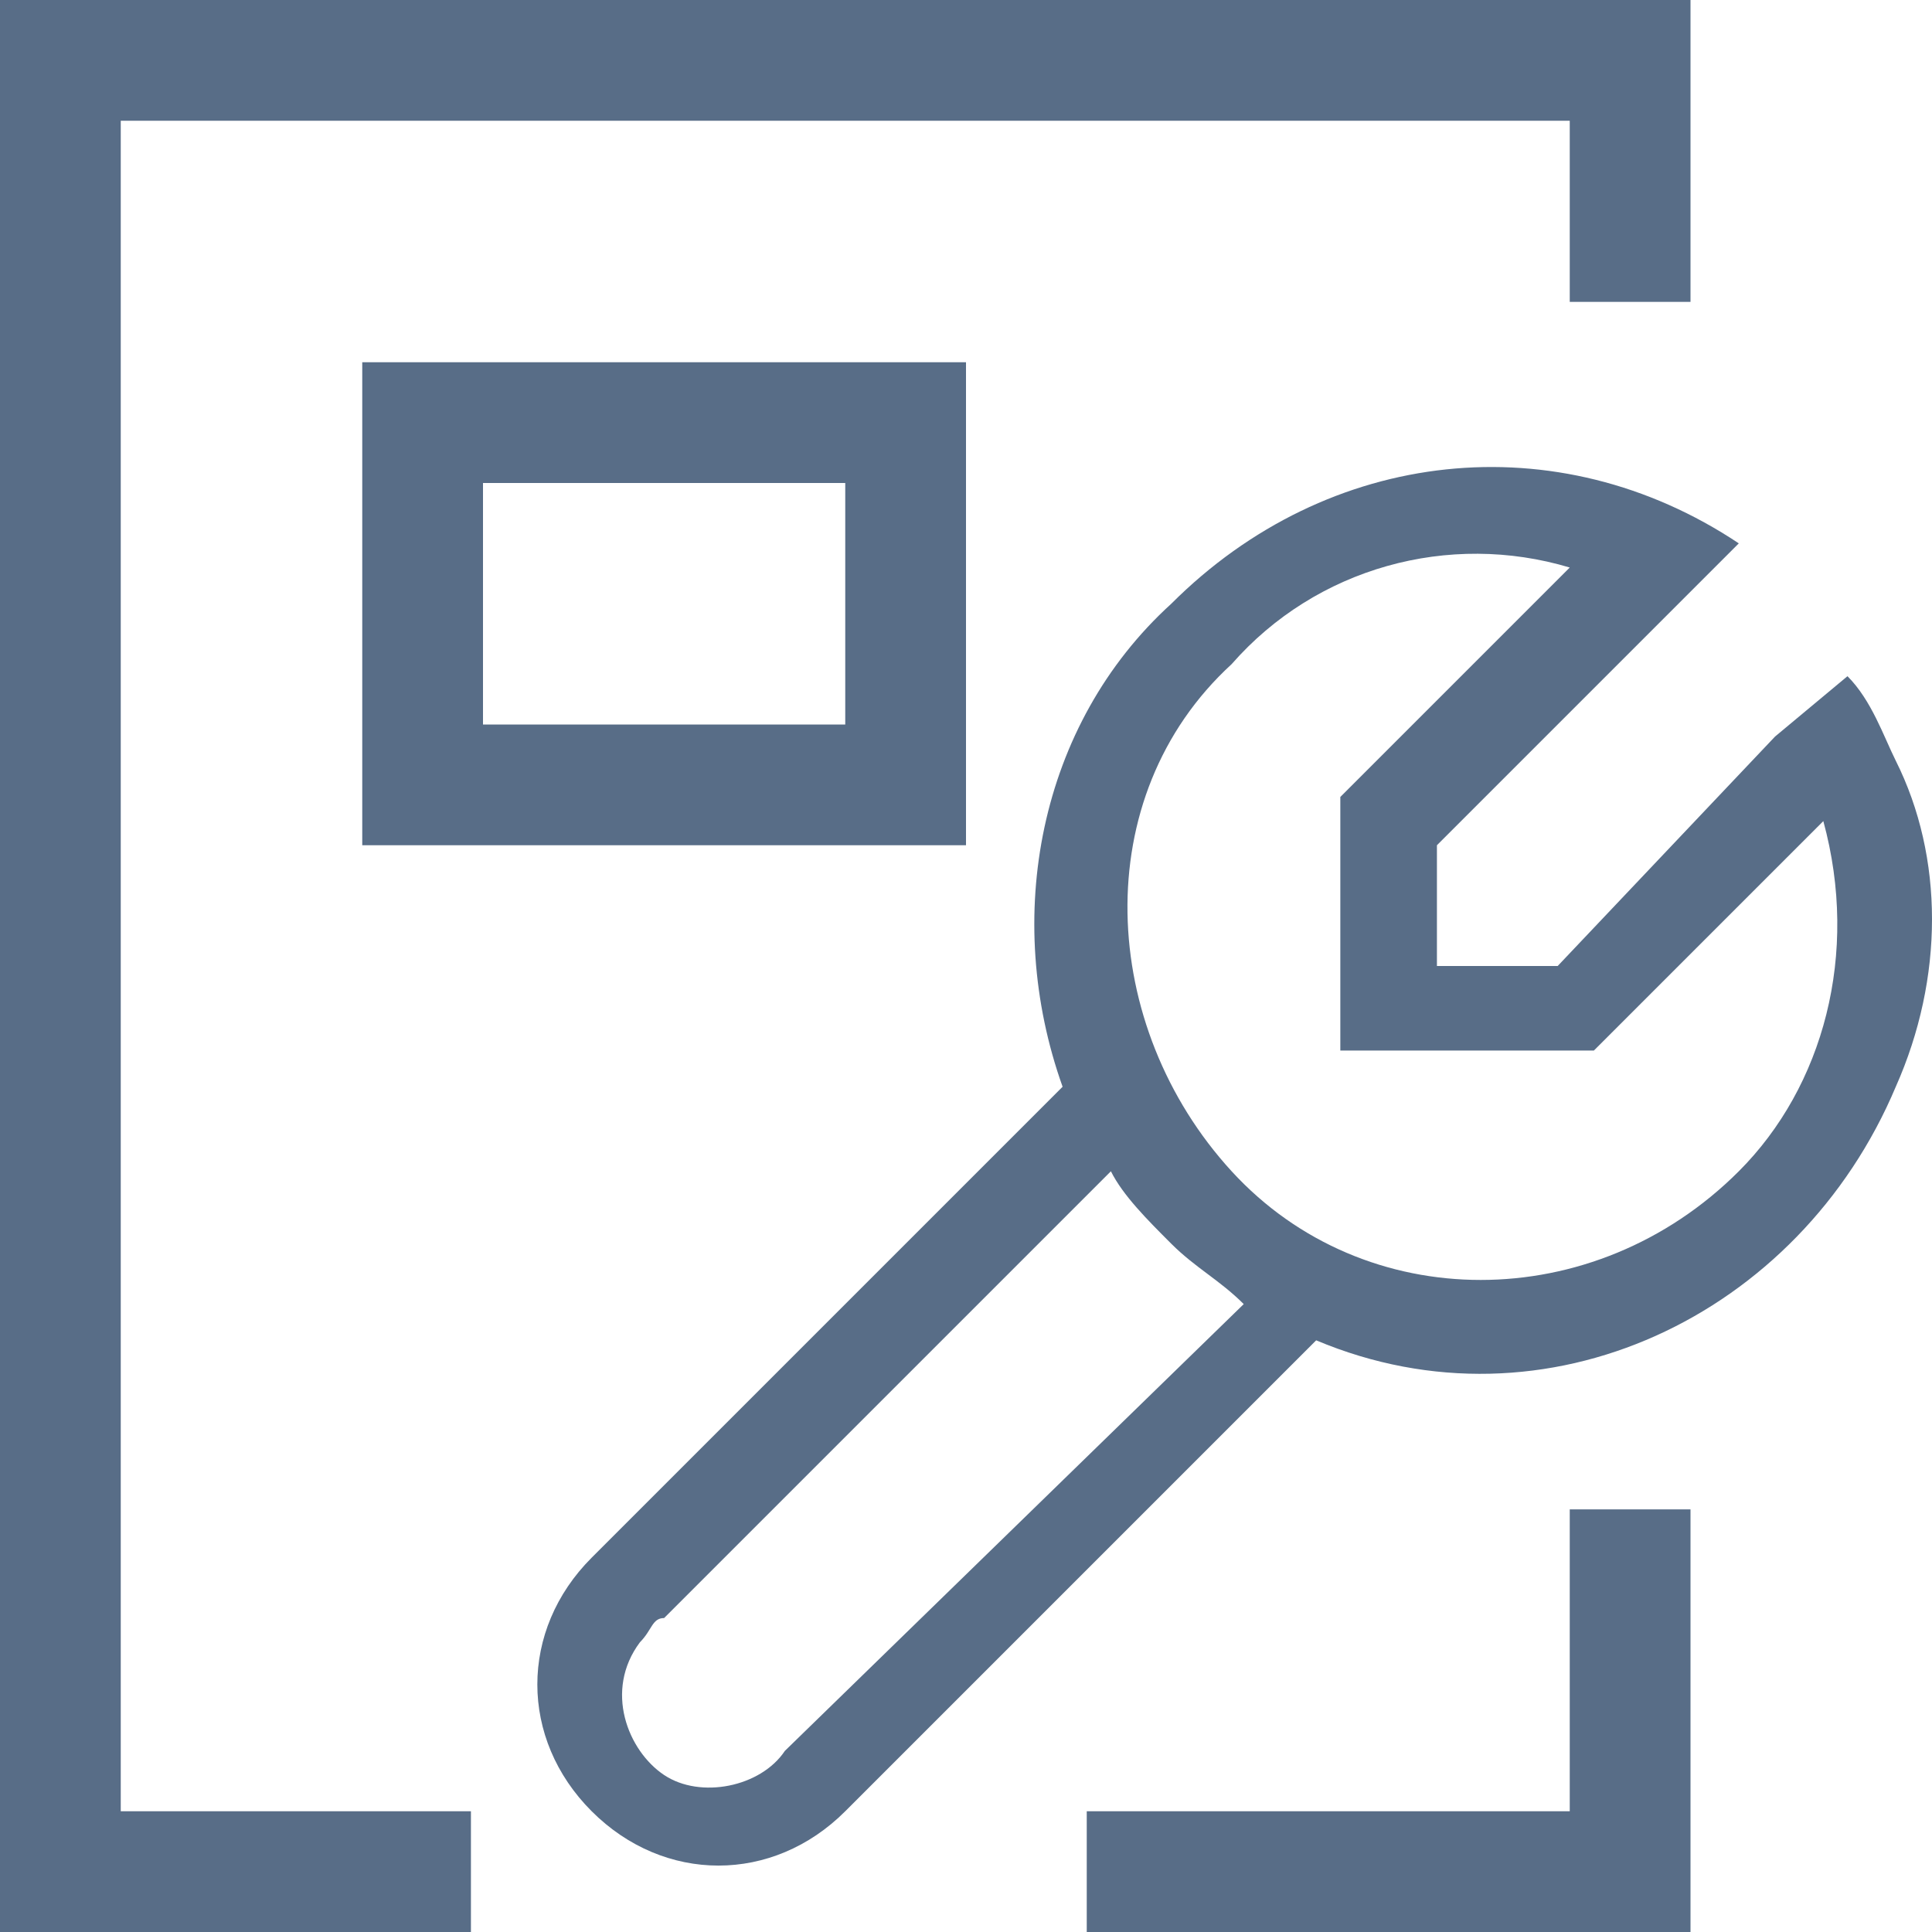 <svg id="Layer_1" xmlns="http://www.w3.org/2000/svg" viewBox="0 0 16 16"><path fill="#586d87" d="M3 3v4h5V3H3zm4 3H4V4h3v2zM15.7 6.3c-.1-.2-.2-.5-.4-.7l-.6.5L12.9 8h-1V7l1.9-1.9.6-.6c-1.5-1-3.4-.8-4.7.5-1.1 1-1.4 2.6-.9 4l-3.9 3.9c-.6.6-.6 1.5 0 2.1.6.6 1.5.6 2.1 0l3.9-3.9c1.9.8 4-.2 4.8-2.1.4-.9.4-1.9 0-2.7zm-9.2 8.2c-.2.3-.7.4-1 .2s-.5-.7-.2-1.1c.1-.1.1-.2.2-.2l3.7-3.7c.1.2.3.4.5.6.2.2.4.3.6.5l-3.8 3.7zm7.9-4.8c-1.2 1.2-3.1 1.2-4.2 0s-1.2-3.1 0-4.2c.7-.8 1.8-1.1 2.8-.8l-1.9 1.9v2.1h2.1l1.9-1.9c.3 1.1 0 2.2-.7 2.9z"/><path fill="#586d87" d="M1 15V1h12v1.5h1V0H0v16h3.9v-1zM9 15v1h5v-3.5h-1V15z"/></svg>
